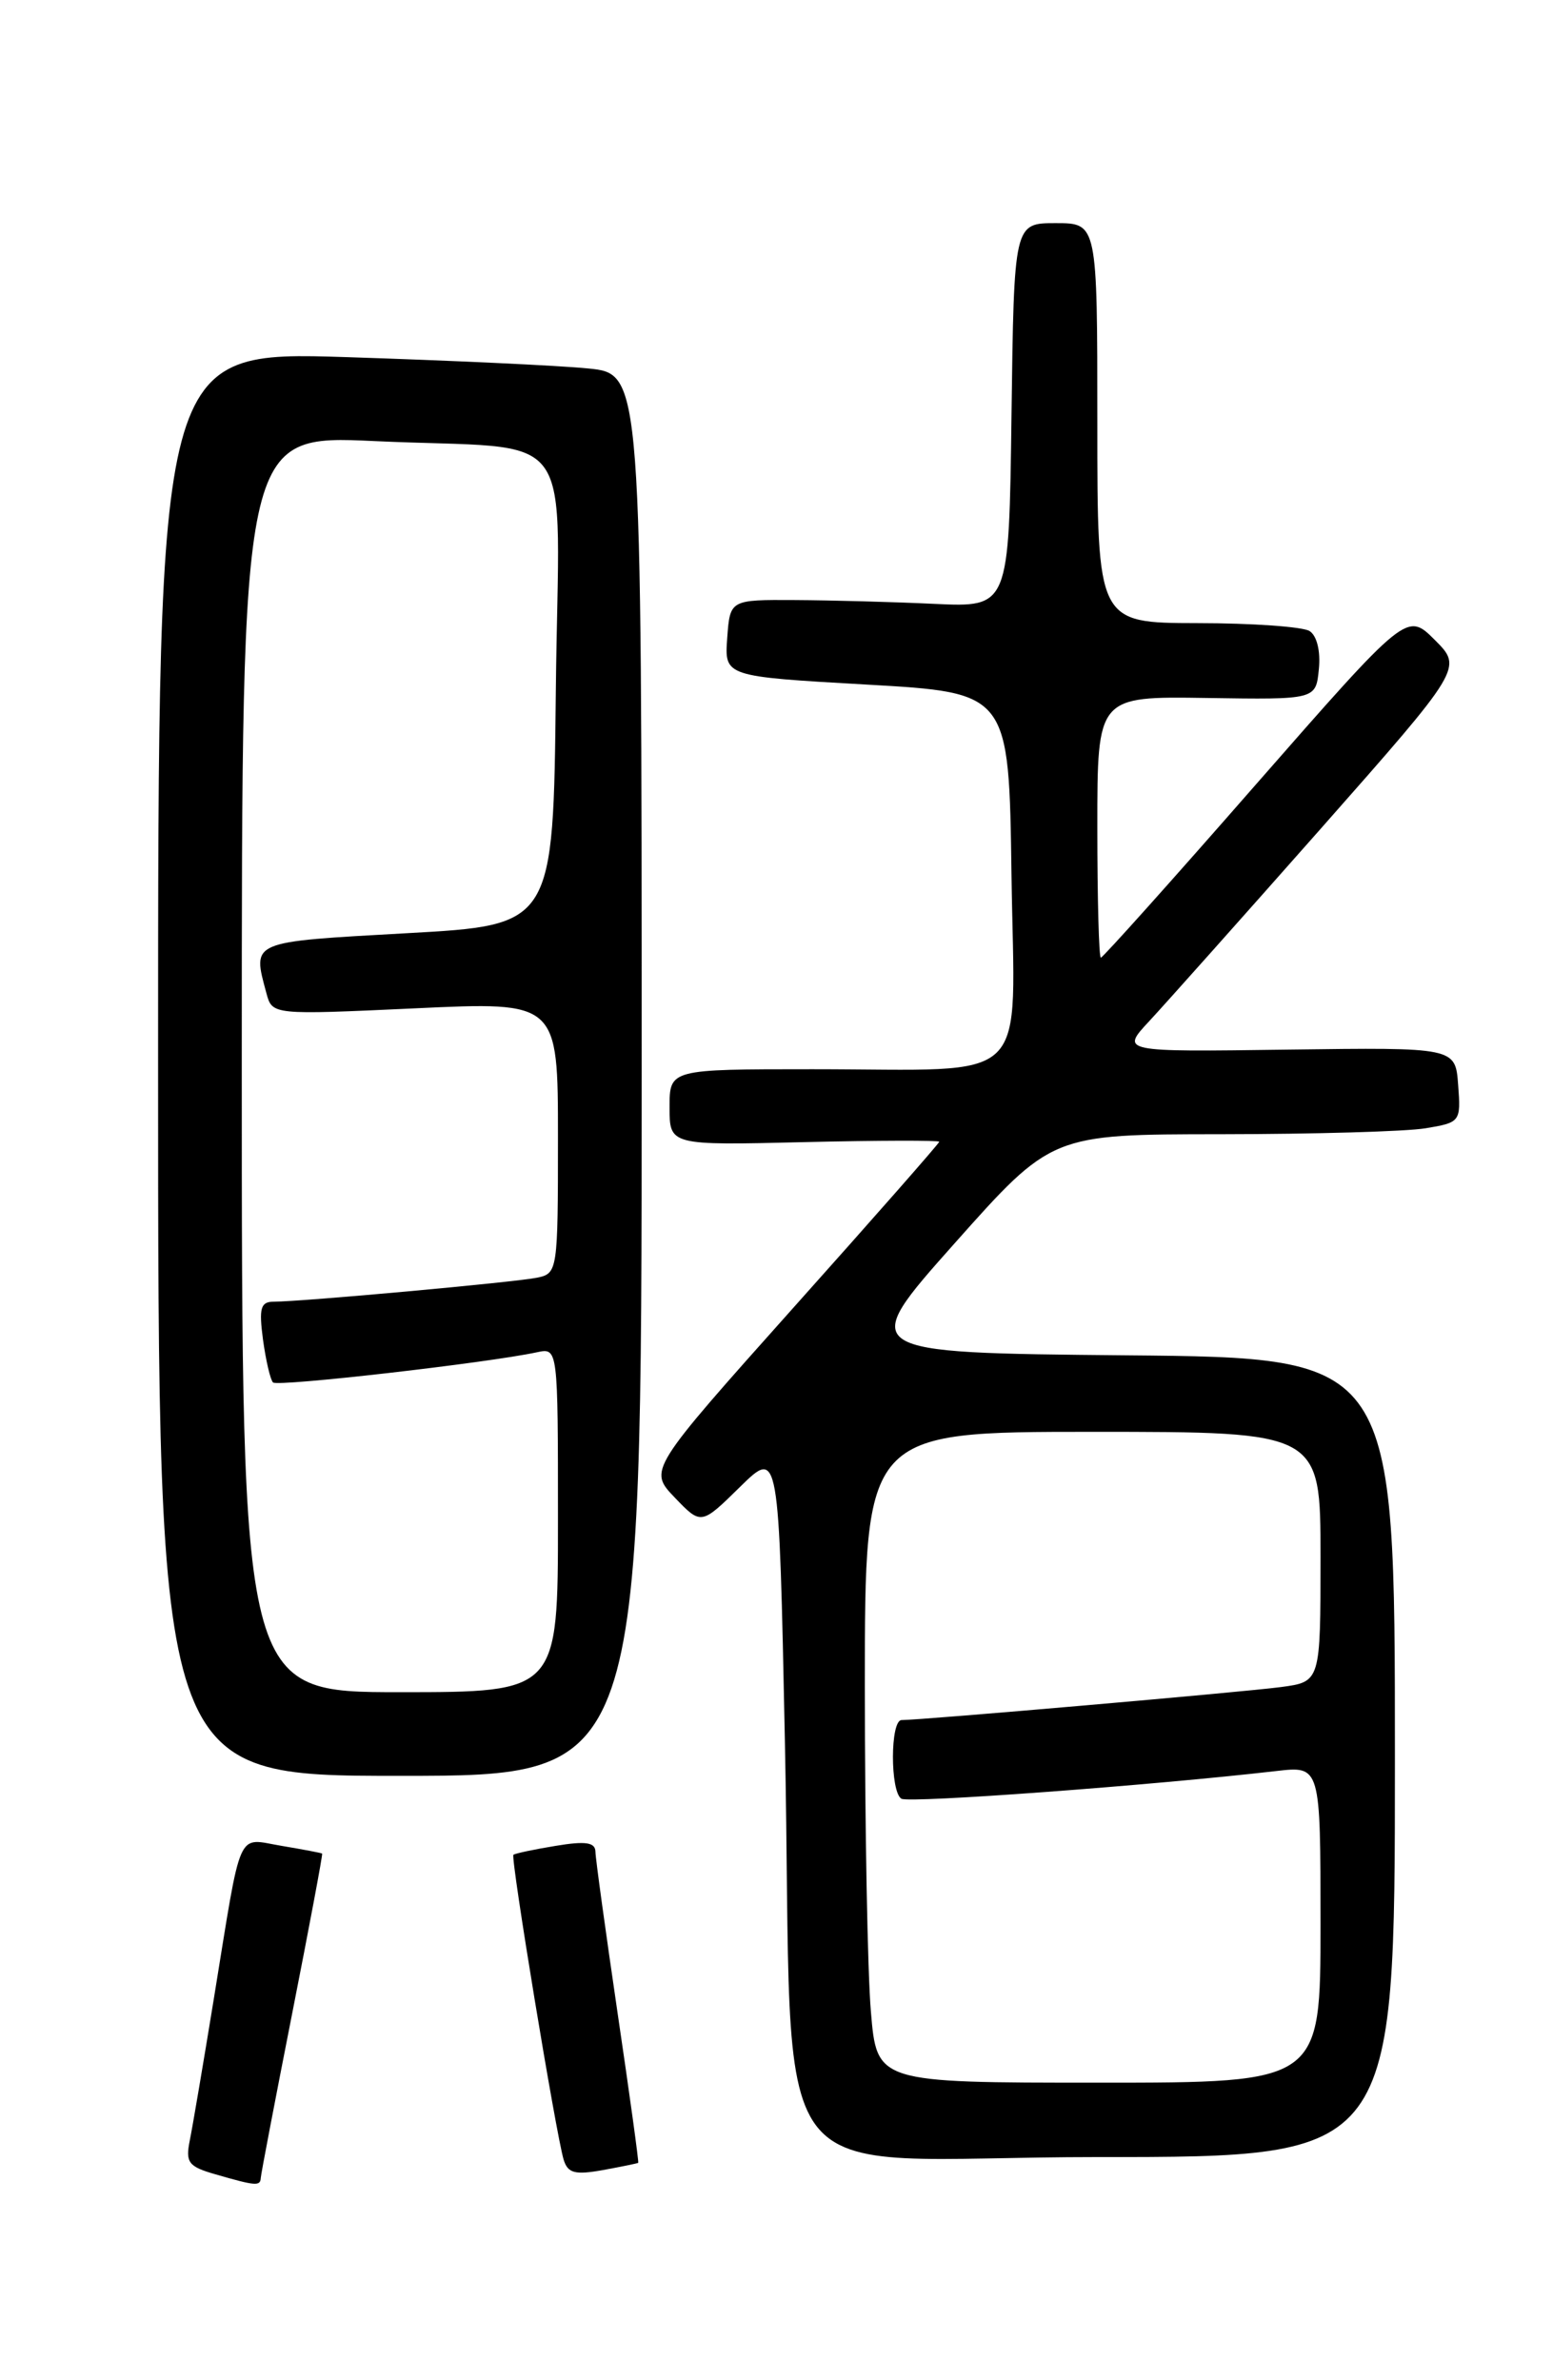 <?xml version="1.0" encoding="UTF-8" standalone="no"?>
<!DOCTYPE svg PUBLIC "-//W3C//DTD SVG 1.1//EN" "http://www.w3.org/Graphics/SVG/1.1/DTD/svg11.dtd" >
<svg xmlns="http://www.w3.org/2000/svg" xmlns:xlink="http://www.w3.org/1999/xlink" version="1.1" viewBox="0 0 167 256">
 <g >
 <path fill="currentColor"
d=" M 28.04 234.25 C 28.06 233.84 29.59 225.85 31.43 216.50 C 33.27 207.15 34.72 199.44 34.64 199.36 C 34.56 199.29 32.61 198.92 30.29 198.53 C 25.37 197.72 26.05 196.20 22.99 215.00 C 21.87 221.88 20.71 228.72 20.41 230.20 C 19.93 232.59 20.25 233.02 23.18 233.86 C 27.50 235.11 27.99 235.15 28.04 234.25 Z  M 68.63 232.62 C 68.71 232.55 67.71 225.30 66.41 216.50 C 65.12 207.70 64.04 199.90 64.03 199.16 C 64.01 198.15 62.98 197.99 59.75 198.53 C 57.41 198.91 55.37 199.35 55.21 199.49 C 54.88 199.78 59.79 229.54 60.61 232.28 C 61.06 233.74 61.82 233.94 64.83 233.40 C 66.85 233.03 68.56 232.68 68.63 232.62 Z  M 150.00 189.02 C 150.00 146.03 150.00 146.03 121.09 145.77 C 92.18 145.50 92.18 145.50 102.63 133.75 C 113.08 122.00 113.08 122.00 131.29 121.99 C 141.31 121.98 151.21 121.70 153.30 121.35 C 157.04 120.73 157.10 120.65 156.80 116.68 C 156.50 112.65 156.50 112.65 138.50 112.89 C 120.50 113.14 120.50 113.14 123.59 109.82 C 125.29 107.99 133.57 98.70 141.99 89.17 C 157.29 71.83 157.29 71.83 154.29 68.83 C 151.29 65.83 151.29 65.83 135.02 84.41 C 126.08 94.64 118.59 103.00 118.38 103.00 C 118.17 103.00 118.00 96.68 118.00 88.95 C 118.00 74.89 118.00 74.89 129.75 75.07 C 141.50 75.25 141.50 75.25 141.82 71.98 C 142.02 70.04 141.61 68.37 140.82 67.87 C 140.10 67.41 134.66 67.02 128.75 67.02 C 118.00 67.00 118.00 67.00 118.00 45.50 C 118.00 24.00 118.00 24.00 113.52 24.00 C 109.04 24.00 109.04 24.00 108.77 44.66 C 108.50 65.32 108.50 65.32 100.50 64.95 C 96.10 64.74 89.35 64.56 85.50 64.54 C 78.50 64.50 78.50 64.50 78.20 68.63 C 77.90 72.76 77.90 72.76 93.20 73.63 C 108.50 74.50 108.50 74.50 108.77 94.12 C 109.09 117.19 111.33 115.00 87.37 115.00 C 72.00 115.00 72.00 115.00 72.00 119.09 C 72.00 123.19 72.00 123.19 86.50 122.84 C 94.48 122.65 101.00 122.64 101.00 122.80 C 101.00 122.97 93.96 130.98 85.36 140.60 C 69.73 158.11 69.73 158.11 72.56 161.07 C 75.40 164.03 75.40 164.03 79.58 159.92 C 83.76 155.82 83.76 155.82 84.40 187.16 C 85.45 237.86 81.04 232.00 118.10 232.00 C 150.00 232.00 150.00 232.00 150.00 189.02 Z  M 69.00 115.60 C 69.00 40.20 69.00 40.20 63.25 39.63 C 60.09 39.31 48.39 38.77 37.25 38.41 C 17.00 37.77 17.00 37.77 17.00 114.38 C 17.00 191.00 17.00 191.00 43.00 191.00 C 69.00 191.00 69.00 191.00 69.00 115.60 Z  M 93.65 216.35 C 93.29 212.14 93.00 196.39 93.00 181.35 C 93.00 154.00 93.00 154.00 117.50 154.00 C 142.00 154.00 142.00 154.00 142.00 167.44 C 142.00 180.88 142.00 180.88 137.75 181.45 C 133.80 181.98 99.07 185.00 96.95 185.00 C 95.72 185.00 95.71 192.70 96.93 193.46 C 97.75 193.96 123.85 192.03 137.25 190.48 C 142.00 189.93 142.00 189.93 142.00 206.97 C 142.00 224.00 142.00 224.00 118.15 224.00 C 94.29 224.00 94.29 224.00 93.65 216.35 Z  M 26.00 114.39 C 26.00 46.78 26.00 46.78 40.25 47.44 C 62.62 48.48 60.08 44.98 59.77 74.33 C 59.50 99.50 59.50 99.50 43.75 100.37 C 26.78 101.32 27.13 101.17 28.65 106.83 C 29.28 109.16 29.28 109.16 44.64 108.45 C 60.00 107.73 60.00 107.73 60.00 122.35 C 60.00 136.70 59.96 136.97 57.75 137.42 C 55.39 137.91 32.43 140.00 29.46 140.00 C 28.02 140.00 27.83 140.67 28.28 144.08 C 28.59 146.33 29.07 148.40 29.36 148.69 C 29.84 149.17 52.41 146.59 57.75 145.44 C 60.00 144.96 60.00 144.96 60.00 163.48 C 60.00 182.00 60.00 182.00 43.00 182.00 C 26.00 182.00 26.00 182.00 26.00 114.39 Z "/>
</g>
</svg>